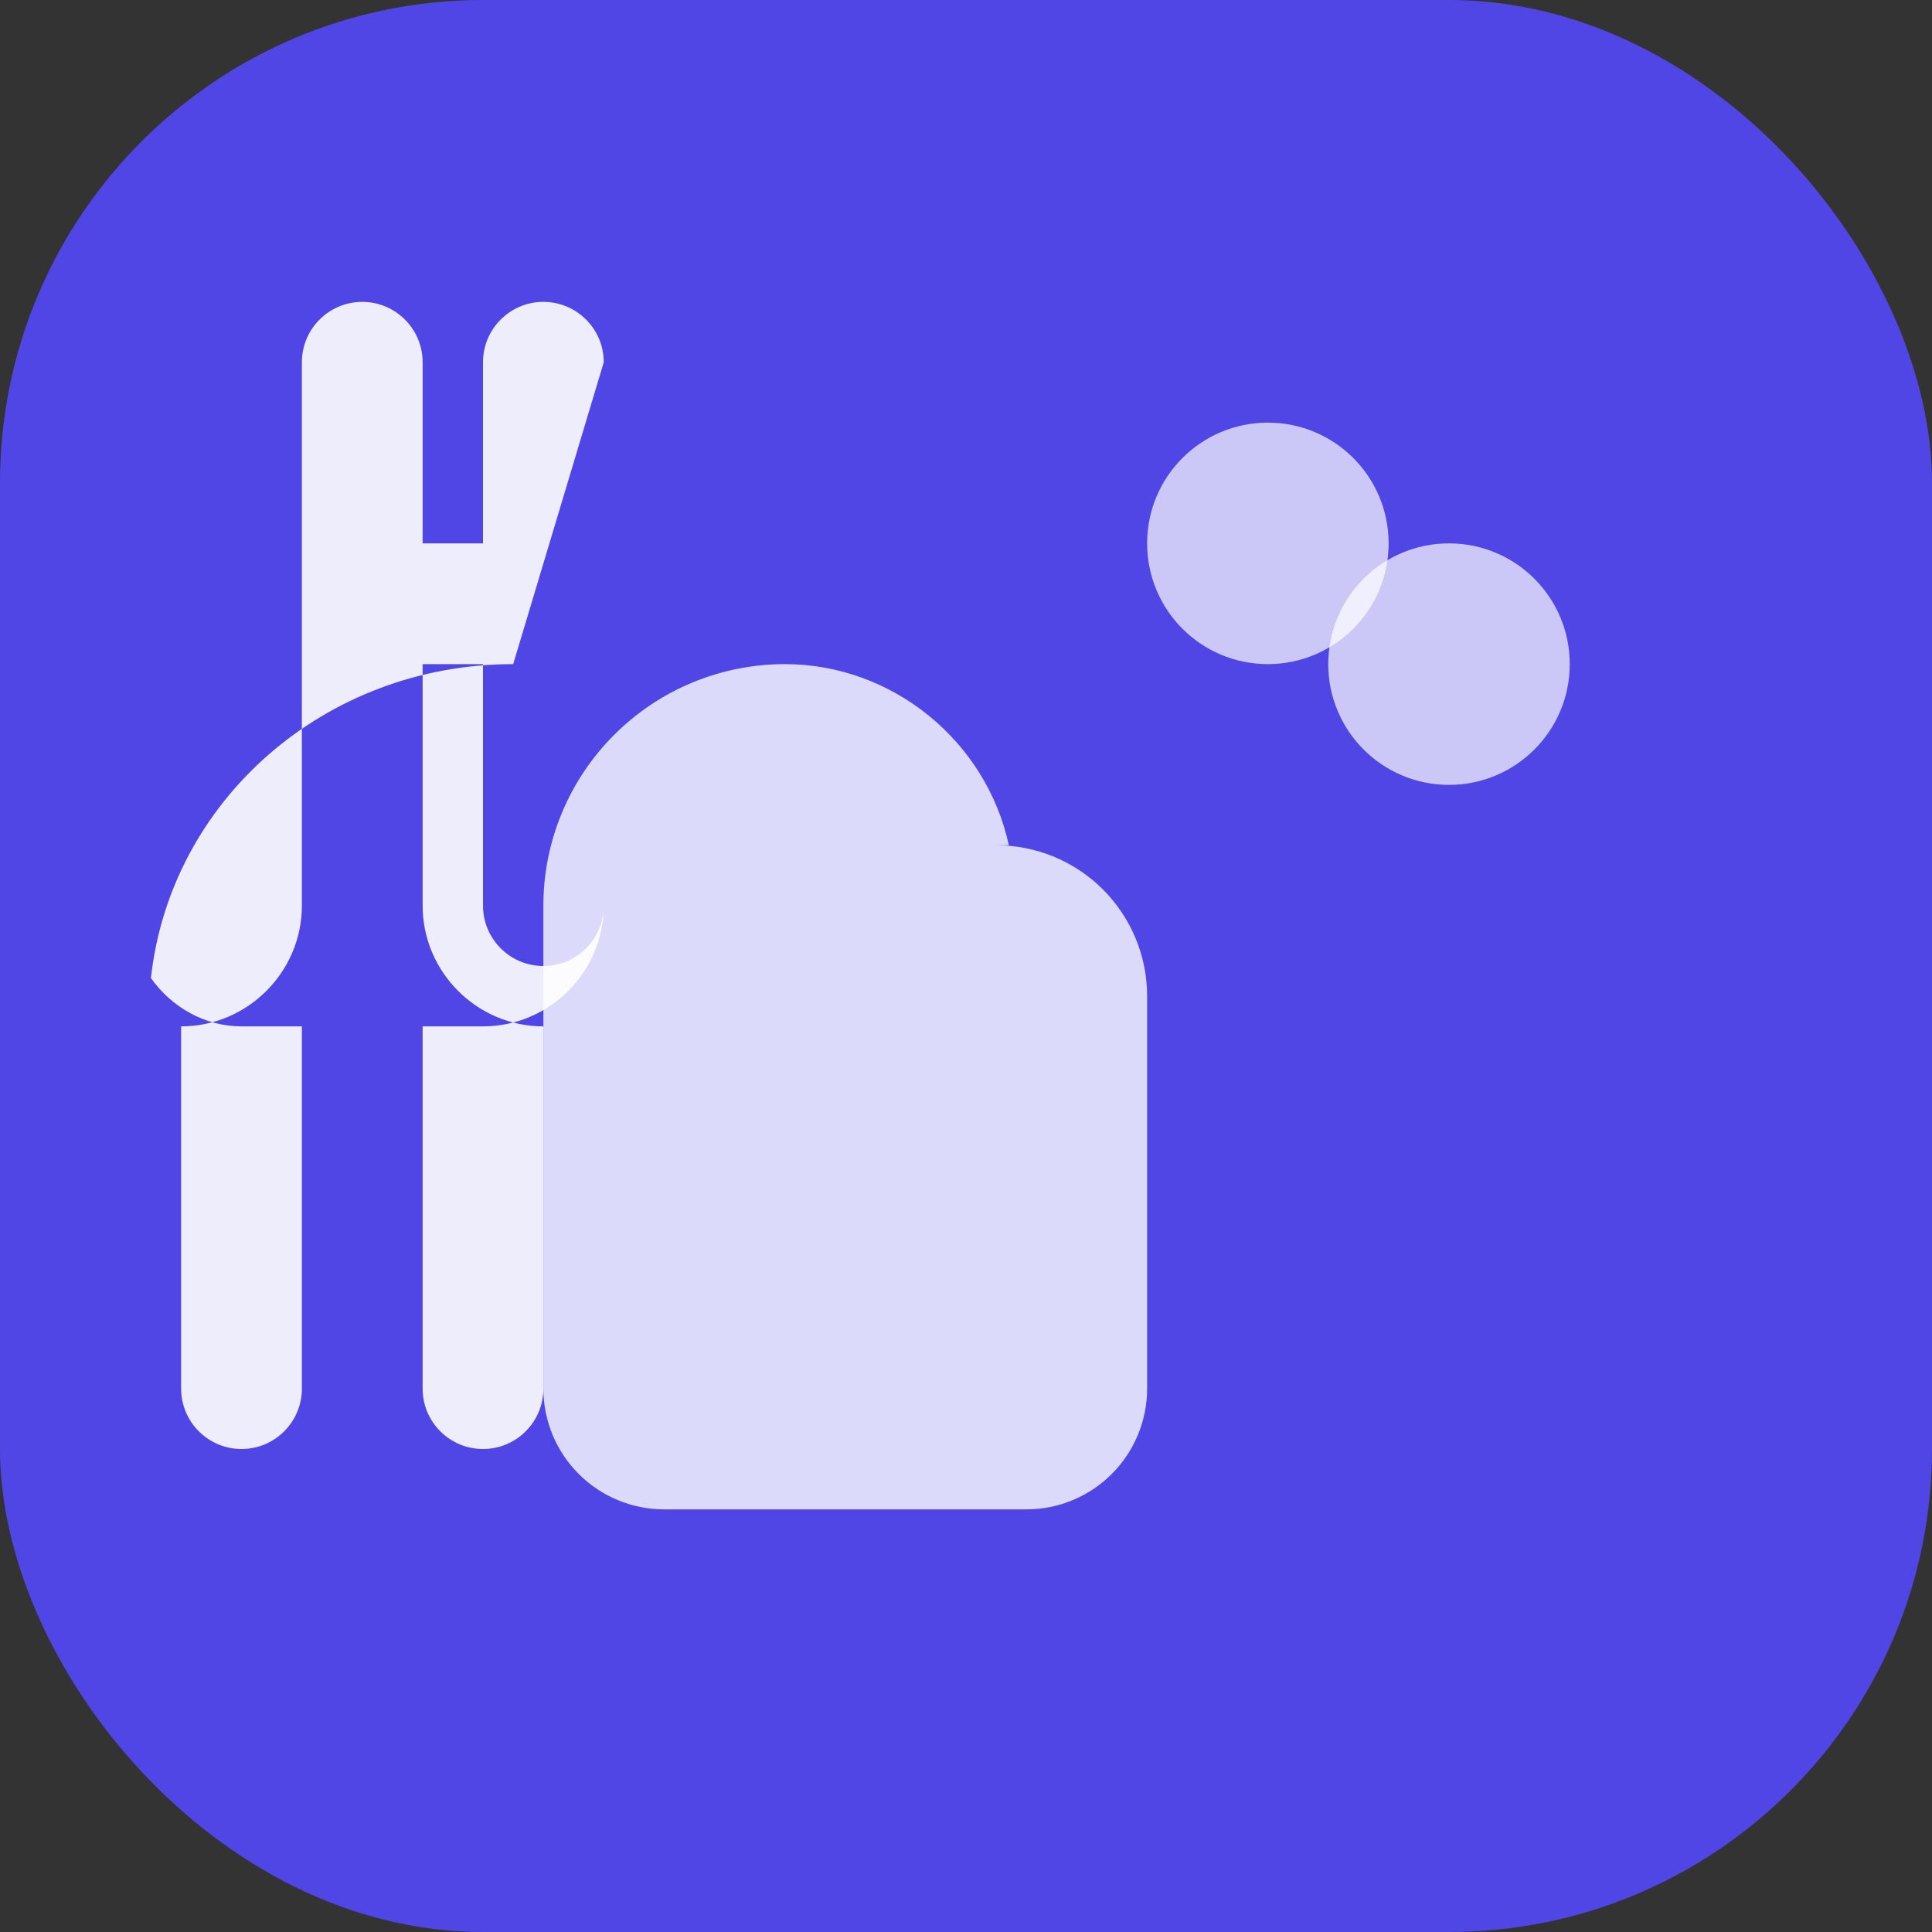 <svg
  width="32"
  height="32"
  viewBox="0 0 32 32"
  fill="none"
  xmlns="http://www.w3.org/2000/svg"
>
  <rect x="0" y="0" width="32" height="32" fill="#333333" stroke="none"/>
  <rect width="32" height="32" rx="8" fill="#4F46E5" />

  <!-- Fork -->
  <path
    d="M10 6V15C10 16.1 9.1 17 8 17H7V23C7 23.552 7.448 24 8 24C8.552 24 9 23.552 9 23V17C7.9 17 7 16.1 7 15V11H8V15C8 15.552 8.448 16 9 16C9.552 16 10 15.552 10 15V6C10 5.448 9.552 5 9 5C8.448 5 8 5.448 8 6V9H7V6C7 5.448 6.552 5 6 5C5.448 5 5 5.448 5 6V15C5 16.1 4.1 17 3 17V23C3 23.552 3.448 24 4 24C4.552 24 5 23.552 5 23V17H4C3.39 17 2.84 16.68 2.5 16.2C2.82 13.27 5.37 11 8.5 11"
    fill="white"
    opacity="0.9"
  />

  <!-- Spoon -->
  <path
    d="M17.5 14H16.71C16.33 12.26 14.77 11 13 11C11.939 11 10.922 11.421 10.172 12.172C9.421 12.922 9 13.939 9 15V23C9 23.53 9.211 24.039 9.586 24.414C9.961 24.789 10.47 25 11 25H17C17.53 25 18.039 24.789 18.414 24.414C18.789 24.039 19 23.53 19 23V16.5C19 15.837 18.737 15.201 18.268 14.732C17.799 14.263 17.163 14 16.5 14"
    fill="white"
    opacity="0.8"
  />

  <!-- Steam/Circles -->
  <path
    d="M21 11C22.105 11 23 10.105 23 9C23 7.895 22.105 7 21 7C19.895 7 19 7.895 19 9C19 10.105 19.895 11 21 11Z"
    fill="white"
    opacity="0.7"
  />
  <path
    d="M24 13C25.105 13 26 12.105 26 11C26 9.895 25.105 9 24 9C22.895 9 22 9.895 22 11C22 12.105 22.895 13 24 13Z"
    fill="white"
    opacity="0.7"
  />
</svg>
